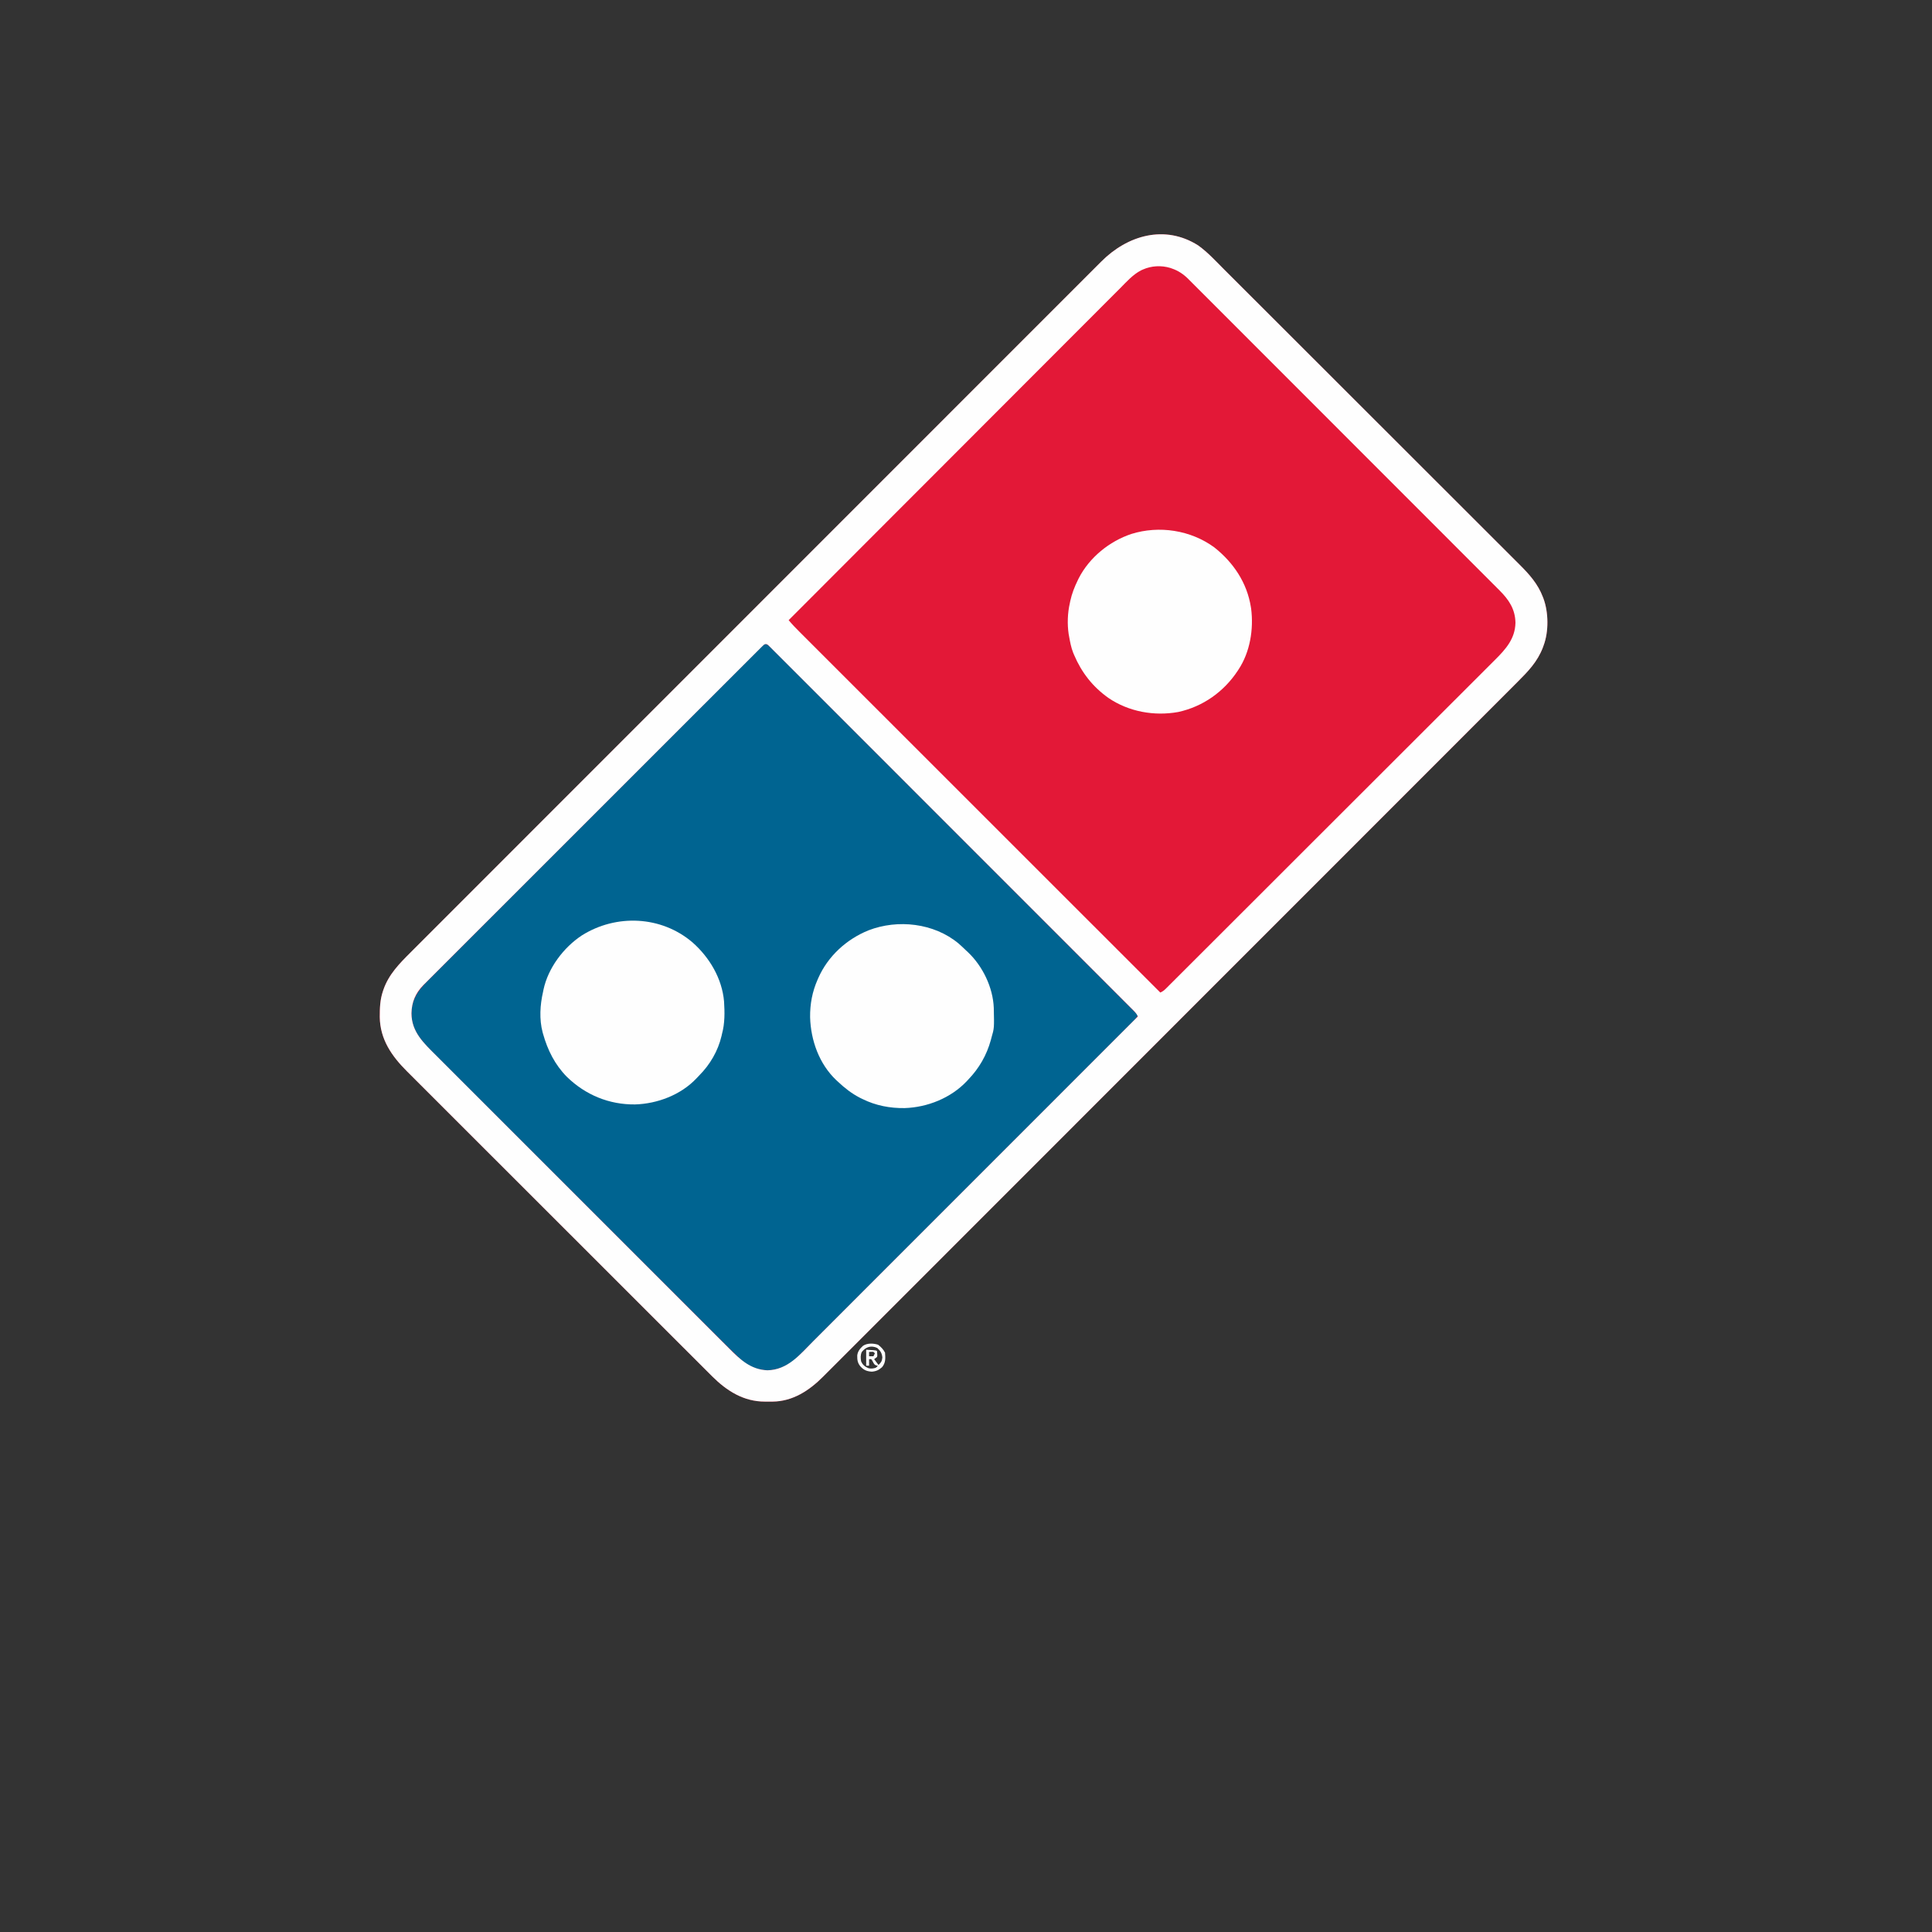 <?xml version="1.0" encoding="UTF-8" standalone="no"?>
<svg
   viewBox="0 0 24 24"
   width="24pt"
   height="24pt"
   version="1.1"
   id="svg1"
   sodipodi:docname="dominos.svg"
   xml:space="preserve"
   inkscape:version="1.3 (0e150ed6c4, 2023-07-21)"
   xmlns:inkscape="http://www.inkscape.org/namespaces/inkscape"
   xmlns:sodipodi="http://sodipodi.sourceforge.net/DTD/sodipodi-0.dtd"
   xmlns="http://www.w3.org/2000/svg"
   xmlns:svg="http://www.w3.org/2000/svg"><rect x="0" y="0" width="24" height="24" fill="#333333" stroke="none"/><defs
     id="defs1" /><sodipodi:namedview
     id="namedview1"
     pagecolor="#ffffff"
     bordercolor="#000000"
     borderopacity="0.25"
     inkscape:showpageshadow="2"
     inkscape:pageopacity="0.0"
     inkscape:pagecheckerboard="0"
     inkscape:deskcolor="#d1d1d1"
     inkscape:document-units="pt"
     inkscape:zoom="5.7734375"
     inkscape:cx="-25.11502"
     inkscape:cy="30.397835"
     inkscape:window-width="1920"
     inkscape:window-height="974"
     inkscape:window-x="-11"
     inkscape:window-y="1609"
     inkscape:window-maximized="1"
     inkscape:current-layer="svg1" /><g
     id="g1"
     transform="matrix(0.009,0,0,0.009,4.721,2.916)"><path
       d="m 0,0 c 13.226,9.445 24.415,21.766 35.868,33.221 1.822,1.819 3.644,3.637 5.467,5.456 4.463,4.454 8.924,8.91 13.383,13.368 5.348,5.345 10.698,10.686 16.048,16.028 12.923,12.902 25.841,25.81 38.758,38.718 6.115,6.111 12.23,12.221 18.346,18.331 20.951,20.933 41.9,41.867 62.845,62.805 1.313,1.312 2.626,2.625 3.939,3.937 0.651,0.651 1.302,1.302 1.973,1.972 3.298,3.297 6.596,6.594 9.895,9.891 0.655,0.654 1.309,1.309 1.983,1.983 21.233,21.225 42.473,42.441 63.718,63.654 22.485,22.45 44.962,44.908 67.431,67.374 2.467,2.467 4.935,4.934 7.403,7.401 0.608,0.607 1.215,1.215 1.841,1.841 9.763,9.76 19.532,19.514 29.304,29.266 9.824,9.803 19.64,19.614 29.449,29.432 5.822,5.827 11.649,11.648 17.484,17.461 4.364,4.349 8.717,8.708 13.067,13.071 1.755,1.758 3.514,3.512 5.277,5.263 13.54,13.454 25.392,26.682 32.273,44.778 0.257,0.659 0.514,1.319 0.778,1.998 7.142,19.235 7.443,45.785 0.222,65.002 -0.385,1.063 -0.771,2.127 -1.168,3.223 -7.489,19.171 -19.932,32.174 -34.239,46.444 -1.694,1.697 -3.387,3.394 -5.08,5.092 -3.686,3.694 -7.376,7.386 -11.068,11.075 -5.527,5.522 -11.049,11.05 -16.569,16.579 -9.41,9.424 -18.825,18.844 -28.243,28.261 -9.542,9.541 -19.082,19.085 -28.619,28.631 -0.603,0.603 -1.205,1.206 -1.826,1.828 -2.455,2.457 -4.909,4.914 -7.364,7.371 -25.599,25.624 -51.206,51.241 -76.815,76.855 -2.756,2.757 -5.512,5.513 -8.268,8.27 -0.684,0.684 -1.368,1.368 -2.073,2.073 -15.158,15.161 -30.314,30.323 -45.47,45.486 -6.241,6.244 -12.482,12.488 -18.724,18.732 -1.034,1.035 -1.034,1.035 -2.09,2.091 -39.515,39.532 -79.033,79.062 -118.556,118.587 -1.479,1.479 -2.958,2.958 -4.437,4.437 -6.677,6.678 -13.355,13.355 -20.032,20.033 -2.978,2.978 -5.955,5.955 -8.933,8.933 -1.49,1.49 -2.981,2.981 -4.471,4.471 -47.131,47.134 -94.252,94.277 -141.366,141.427 -35.138,35.166 -70.278,70.331 -105.427,105.487 -0.707,0.708 -1.415,1.415 -2.144,2.144 -15.531,15.534 -31.062,31.067 -46.595,46.599 -5.558,5.558 -11.115,11.115 -16.673,16.673 -1.383,1.383 -2.765,2.765 -4.148,4.148 -22.03,22.031 -44.053,44.07 -66.072,66.112 -22.176,22.199 -44.36,44.391 -66.555,66.571 -3.067,3.066 -6.135,6.131 -9.202,9.197 -0.601,0.601 -1.203,1.202 -1.822,1.821 -9.517,9.512 -19.026,19.033 -28.531,28.557 -9.349,9.367 -18.706,18.725 -28.074,28.073 -5.49,5.479 -10.973,10.965 -16.445,16.462 -4.067,4.083 -8.147,8.153 -12.232,12.217 -1.638,1.634 -3.272,3.272 -4.901,4.914 -19.18,19.33 -41.907,34.406 -70.053,34.68 -1.381,0 -2.762,-0.013 -4.143,-0.03 -2.074,-0.022 -4.144,0 -6.217,0.025 -29.434,0.06 -52.632,-14.68 -72.871,-34.791 -2.535,-2.53 -5.066,-5.065 -7.596,-7.6 -1.846,-1.842 -3.692,-3.683 -5.538,-5.524 -4.006,-3.996 -8.008,-7.995 -12.008,-11.997 -5.948,-5.951 -11.902,-11.896 -17.857,-17.841 -11.255,-11.236 -22.503,-22.478 -33.749,-33.723 -8.685,-8.684 -17.372,-17.367 -26.06,-26.049 -2.503,-2.501 -5.006,-5.002 -7.509,-7.503 -0.622,-0.622 -1.245,-1.244 -1.886,-1.884 -17.497,-17.484 -34.991,-34.971 -52.481,-52.462 -0.659,-0.659 -1.318,-1.318 -1.997,-1.997 -3.34,-3.34 -6.68,-6.681 -10.02,-10.021 -0.995,-0.995 -0.995,-0.995 -2.01,-2.01 -1.341,-1.341 -2.683,-2.683 -4.024,-4.024 -20.872,-20.874 -41.753,-41.739 -62.64,-62.599 -23.478,-23.447 -46.949,-46.901 -70.411,-70.365 -2.503,-2.503 -5.005,-5.005 -7.508,-7.508 -0.616,-0.616 -1.232,-1.232 -1.867,-1.867 -9.907,-9.907 -19.82,-19.807 -29.735,-29.705 -9.967,-9.95 -19.927,-19.908 -29.879,-29.874 -5.909,-5.916 -11.822,-11.826 -17.744,-17.728 -4.427,-4.413 -8.843,-8.837 -13.256,-13.265 -1.782,-1.785 -3.568,-3.567 -5.357,-5.346 -21.138,-21.015 -37.35,-44.241 -37.731,-75.189 0.018,-12.477 0.358,-23.816 4.38,-35.672 0.22,-0.651 0.439,-1.302 0.665,-1.973 7.341,-21.238 22.198,-36.191 37.77,-51.72 1.685,-1.688 3.369,-3.375 5.053,-5.064 3.663,-3.671 7.33,-7.339 10.999,-11.004 5.493,-5.487 10.98,-10.979 16.466,-16.473 9.352,-9.364 18.709,-18.724 28.068,-28.081 9.482,-9.48 18.962,-18.962 28.439,-28.446 0.599,-0.599 1.198,-1.199 1.815,-1.817 2.44,-2.442 4.88,-4.883 7.319,-7.325 25.441,-25.461 50.888,-50.915 76.338,-76.366 2.739,-2.739 5.477,-5.477 8.216,-8.216 0.68,-0.68 1.359,-1.359 2.059,-2.059 15.064,-15.065 30.126,-30.131 45.188,-45.198 6.203,-6.205 12.406,-12.41 18.609,-18.615 0.685,-0.686 1.371,-1.371 2.077,-2.078 39.272,-39.284 78.546,-78.566 117.824,-117.844 1.47,-1.47 2.939,-2.939 4.409,-4.409 6.635,-6.635 13.271,-13.271 19.906,-19.906 2.959,-2.959 5.918,-5.918 8.877,-8.876 1.481,-1.481 2.962,-2.962 4.443,-4.443 46.836,-46.835 93.665,-93.678 140.486,-140.527 11.798,-11.805 23.597,-23.611 35.395,-35.416 0.726,-0.727 1.453,-1.454 2.201,-2.203 22.391,-22.403 44.784,-44.804 67.18,-67.202 0.703,-0.703 1.406,-1.406 2.131,-2.131 15.435,-15.437 30.871,-30.873 46.307,-46.309 5.523,-5.523 11.047,-11.046 16.57,-16.57 1.374,-1.374 2.748,-2.748 4.122,-4.122 21.892,-21.892 43.779,-43.79 65.662,-65.69 22.04,-22.057 44.086,-44.107 66.14,-66.149 3.048,-3.047 6.097,-6.093 9.145,-9.14 0.598,-0.597 1.195,-1.194 1.811,-1.81 9.456,-9.452 18.906,-18.91 28.353,-28.371 9.292,-9.306 18.591,-18.605 27.898,-27.896 5.454,-5.445 10.902,-10.895 16.342,-16.354 4.044,-4.056 8.098,-8.102 12.156,-12.143 1.627,-1.623 3.25,-3.25 4.87,-4.88 C -97.749,-13.99 -46.09,-29.248 0,0 Z"
       fill="#e31837"
       transform="translate(1129.25,14.75)"
       id="path1-0" /><path
       d="m 0,0 c 2.452,1.088 3.89,2.396 5.788,4.295 0.741,0.735 1.483,1.469 2.247,2.226 0.809,0.817 1.619,1.634 2.452,2.476 1.301,1.296 1.301,1.296 2.628,2.618 2.419,2.413 4.832,4.832 7.242,7.255 2.618,2.629 5.245,5.249 7.871,7.869 4.605,4.599 9.205,9.204 13.801,13.812 6.834,6.853 13.677,13.696 20.522,20.539 11.513,11.509 23.018,23.024 34.52,34.544 11.392,11.41 22.787,22.816 34.186,34.219 1.062,1.063 1.062,1.063 2.146,2.147 3.596,3.597 7.192,7.194 10.789,10.791 25.488,25.494 50.969,50.995 76.445,76.5 24.754,24.782 49.511,49.56 74.272,74.334 0.763,0.763 1.526,1.527 2.312,2.313 7.662,7.666 15.323,15.331 22.985,22.996 15.608,15.616 31.216,31.232 46.824,46.849 0.718,0.718 1.435,1.436 2.175,2.176 47.943,47.971 95.876,95.951 143.807,143.933 -1.365,3.054 -2.909,5.16 -5.269,7.522 -0.68,0.685 -1.359,1.37 -2.06,2.076 -0.75,0.746 -1.501,1.493 -2.274,2.262 -0.798,0.801 -1.595,1.602 -2.417,2.428 -2.697,2.706 -5.4,5.405 -8.104,8.104 -1.946,1.949 -3.89,3.899 -5.835,5.848 -4.24,4.251 -8.484,8.497 -12.731,12.742 -6.315,6.312 -12.624,12.629 -18.932,18.948 -11.922,11.942 -23.851,23.876 -35.783,35.809 -9.215,9.216 -18.428,18.433 -27.64,27.651 -2.65,2.652 -5.3,5.303 -7.95,7.955 -0.988,0.989 -0.988,0.989 -1.996,1.998 -18.537,18.549 -37.076,37.096 -55.619,55.639 -0.699,0.699 -1.399,1.399 -2.12,2.12 -3.545,3.545 -7.091,7.09 -10.636,10.636 -1.056,1.056 -1.056,1.056 -2.134,2.134 -1.424,1.424 -2.848,2.848 -4.272,4.272 -22.148,22.147 -44.288,44.302 -66.422,66.463 -24.859,24.89 -49.725,49.773 -74.601,74.647 -2.653,2.653 -5.306,5.305 -7.958,7.958 -0.653,0.653 -1.306,1.306 -1.979,1.979 -10.512,10.512 -21.017,21.03 -31.52,31.55 -10.558,10.575 -21.124,21.143 -31.697,31.703 -6.281,6.273 -12.556,12.552 -18.823,18.839 -4.189,4.201 -8.386,8.395 -12.589,12.584 -2.393,2.385 -4.781,4.774 -7.163,7.17 -2.572,2.586 -5.155,5.159 -7.742,7.729 -0.729,0.739 -1.459,1.479 -2.21,2.24 -11.525,11.369 -25.953,18.817 -42.275,19.309 -15.439,-0.352 -27.992,-5.909 -39.035,-16.454 -0.645,-0.609 -1.289,-1.218 -1.954,-1.846 -8.249,-7.836 -16.285,-15.888 -24.329,-23.933 -1.78,-1.777 -3.56,-3.553 -5.341,-5.329 -4.347,-4.338 -8.692,-8.679 -13.036,-13.02 -5.211,-5.208 -10.426,-10.414 -15.64,-15.62 -12.589,-12.569 -25.174,-25.142 -37.757,-37.717 -5.958,-5.954 -11.916,-11.907 -17.874,-17.86 -20.417,-20.399 -40.833,-40.8 -61.245,-61.205 -1.279,-1.278 -2.557,-2.556 -3.836,-3.834 -0.634,-0.634 -1.268,-1.268 -1.921,-1.921 -3.212,-3.211 -6.424,-6.421 -9.635,-9.632 -0.637,-0.637 -1.275,-1.274 -1.931,-1.931 -20.686,-20.678 -41.38,-41.348 -62.078,-62.014 -21.913,-21.879 -43.819,-43.765 -65.717,-65.659 -2.404,-2.404 -4.809,-4.808 -7.213,-7.211 -0.592,-0.592 -1.184,-1.184 -1.794,-1.793 -9.513,-9.51 -19.032,-19.014 -28.554,-28.515 -9.569,-9.549 -19.131,-19.105 -28.685,-28.668 -5.671,-5.676 -11.347,-11.346 -17.031,-17.009 -4.25,-4.235 -8.489,-8.48 -12.724,-12.729 -1.71,-1.713 -3.424,-3.422 -5.141,-5.127 -15.66,-15.558 -29.102,-30.067 -29.404,-53.285 0.209,-18.359 8.073,-30.943 20.893,-43.652 0.809,-0.814 1.618,-1.628 2.451,-2.466 2.702,-2.715 5.415,-5.42 8.128,-8.124 1.964,-1.967 3.926,-3.937 5.887,-5.906 4.261,-4.275 8.528,-8.545 12.799,-12.811 6.35,-6.343 12.692,-12.695 19.032,-19.049 11.98,-12.005 23.971,-24.001 35.965,-35.993 9.257,-9.256 18.511,-18.514 27.764,-27.774 1.329,-1.331 2.659,-2.661 3.988,-3.992 0.66,-0.66 1.32,-1.321 2,-2.001 0.661,-0.662 1.322,-1.323 2.003,-2.005 0.662,-0.663 1.324,-1.326 2.007,-2.008 18.619,-18.634 37.242,-37.265 55.871,-55.889 0.702,-0.702 1.404,-1.404 2.127,-2.127 3.558,-3.557 7.116,-7.114 10.674,-10.671 0.707,-0.706 1.413,-1.413 2.141,-2.141 1.429,-1.429 2.858,-2.857 4.287,-4.286 22.259,-22.253 44.507,-44.516 66.747,-66.788 24.983,-25.019 49.974,-50.029 74.977,-75.027 2.663,-2.663 5.326,-5.325 7.989,-7.988 0.656,-0.656 1.311,-1.311 1.987,-1.987 9.915,-9.914 19.824,-19.835 29.729,-29.759 11.254,-11.275 22.516,-22.541 33.79,-33.796 6.315,-6.304 12.623,-12.616 18.921,-18.937 4.2,-4.215 8.41,-8.42 12.626,-12.618 2.407,-2.397 4.81,-4.797 7.201,-7.209 2.571,-2.588 5.157,-5.161 7.747,-7.73 0.75,-0.762 1.499,-1.524 2.271,-2.309 1.032,-1.014 1.032,-1.014 2.085,-2.049 0.591,-0.591 1.181,-1.181 1.79,-1.79 C -1.985,-0.106 -1.985,-0.106 0,0 Z"
       fill="#006491"
       transform="translate(532.985,565.106)"
       id="path2" /><path
       d="m 0,0 c 13.226,9.445 24.415,21.766 35.868,33.221 1.822,1.819 3.644,3.637 5.467,5.456 4.463,4.454 8.924,8.91 13.383,13.368 5.348,5.345 10.698,10.686 16.048,16.028 12.923,12.902 25.841,25.81 38.758,38.718 6.115,6.111 12.23,12.221 18.346,18.331 20.951,20.933 41.9,41.867 62.845,62.805 1.313,1.312 2.626,2.625 3.939,3.937 0.651,0.651 1.302,1.302 1.973,1.972 3.298,3.297 6.596,6.594 9.895,9.891 0.655,0.654 1.309,1.309 1.983,1.983 21.233,21.225 42.473,42.441 63.718,63.654 22.485,22.45 44.962,44.908 67.431,67.374 2.467,2.467 4.935,4.934 7.403,7.401 0.608,0.607 1.215,1.215 1.841,1.841 9.763,9.76 19.532,19.514 29.304,29.266 9.824,9.803 19.64,19.614 29.449,29.432 5.822,5.827 11.649,11.648 17.484,17.461 4.364,4.349 8.717,8.708 13.067,13.071 1.755,1.758 3.514,3.512 5.277,5.263 13.54,13.454 25.392,26.682 32.273,44.778 0.257,0.659 0.514,1.319 0.778,1.998 7.142,19.235 7.443,45.785 0.222,65.002 -0.385,1.063 -0.771,2.127 -1.168,3.223 -7.489,19.171 -19.932,32.174 -34.239,46.444 -1.694,1.697 -3.387,3.394 -5.08,5.092 -3.686,3.694 -7.376,7.386 -11.068,11.075 -5.527,5.522 -11.049,11.05 -16.569,16.579 -9.41,9.424 -18.825,18.844 -28.243,28.261 -9.542,9.541 -19.082,19.085 -28.619,28.631 -0.603,0.603 -1.205,1.206 -1.826,1.828 -2.455,2.457 -4.909,4.914 -7.364,7.371 -25.599,25.624 -51.206,51.241 -76.815,76.855 -2.756,2.757 -5.512,5.513 -8.268,8.27 -0.684,0.684 -1.368,1.368 -2.073,2.073 -15.158,15.161 -30.314,30.323 -45.47,45.486 -6.241,6.244 -12.482,12.488 -18.724,18.732 -1.034,1.035 -1.034,1.035 -2.09,2.091 -39.515,39.532 -79.033,79.062 -118.556,118.587 -1.479,1.479 -2.958,2.958 -4.437,4.437 -6.677,6.678 -13.355,13.355 -20.032,20.033 -2.978,2.978 -5.955,5.955 -8.933,8.933 -1.49,1.49 -2.981,2.981 -4.471,4.471 -47.131,47.134 -94.252,94.277 -141.366,141.427 -35.138,35.166 -70.278,70.331 -105.427,105.487 -0.707,0.708 -1.415,1.415 -2.144,2.144 -15.531,15.534 -31.062,31.067 -46.595,46.599 -5.558,5.558 -11.115,11.115 -16.673,16.673 -1.383,1.383 -2.765,2.765 -4.148,4.148 -22.03,22.031 -44.053,44.07 -66.072,66.112 -22.176,22.199 -44.36,44.391 -66.555,66.571 -3.067,3.066 -6.135,6.131 -9.202,9.197 -0.601,0.601 -1.203,1.202 -1.822,1.821 -9.517,9.512 -19.026,19.033 -28.531,28.557 -9.349,9.367 -18.706,18.725 -28.074,28.073 -5.49,5.479 -10.973,10.965 -16.445,16.462 -4.067,4.083 -8.147,8.153 -12.232,12.217 -1.638,1.634 -3.272,3.272 -4.901,4.914 -19.18,19.33 -41.907,34.406 -70.053,34.68 -1.381,0 -2.762,-0.013 -4.143,-0.03 -2.074,-0.022 -4.144,0 -6.217,0.025 -29.434,0.06 -52.632,-14.68 -72.871,-34.791 -2.535,-2.53 -5.066,-5.065 -7.596,-7.6 -1.846,-1.842 -3.692,-3.683 -5.538,-5.524 -4.006,-3.996 -8.008,-7.995 -12.008,-11.997 -5.948,-5.951 -11.902,-11.896 -17.857,-17.841 -11.255,-11.236 -22.503,-22.478 -33.749,-33.723 -8.685,-8.684 -17.372,-17.367 -26.06,-26.049 -2.503,-2.501 -5.006,-5.002 -7.509,-7.503 -0.622,-0.622 -1.245,-1.244 -1.886,-1.884 -17.497,-17.484 -34.991,-34.971 -52.481,-52.462 -0.659,-0.659 -1.318,-1.318 -1.997,-1.997 -3.34,-3.34 -6.68,-6.681 -10.02,-10.021 -0.995,-0.995 -0.995,-0.995 -2.01,-2.01 -1.341,-1.341 -2.683,-2.683 -4.024,-4.024 -20.872,-20.874 -41.753,-41.739 -62.64,-62.599 -23.478,-23.447 -46.949,-46.901 -70.411,-70.365 -2.503,-2.503 -5.005,-5.005 -7.508,-7.508 -0.616,-0.616 -1.232,-1.232 -1.867,-1.867 -9.907,-9.907 -19.82,-19.807 -29.735,-29.705 -9.967,-9.95 -19.927,-19.908 -29.879,-29.874 -5.909,-5.916 -11.822,-11.826 -17.744,-17.728 -4.427,-4.413 -8.843,-8.837 -13.256,-13.265 -1.782,-1.785 -3.568,-3.567 -5.357,-5.346 -21.138,-21.015 -37.35,-44.241 -37.731,-75.189 0.018,-12.477 0.358,-23.816 4.38,-35.672 0.22,-0.651 0.439,-1.302 0.665,-1.973 7.341,-21.238 22.198,-36.191 37.77,-51.72 1.685,-1.688 3.369,-3.375 5.053,-5.064 3.663,-3.671 7.33,-7.339 10.999,-11.004 5.493,-5.487 10.98,-10.979 16.466,-16.473 9.352,-9.364 18.709,-18.724 28.068,-28.081 9.482,-9.48 18.962,-18.962 28.439,-28.446 0.599,-0.599 1.198,-1.199 1.815,-1.817 2.44,-2.442 4.88,-4.883 7.319,-7.325 25.441,-25.461 50.888,-50.915 76.338,-76.366 2.739,-2.739 5.477,-5.477 8.216,-8.216 0.68,-0.68 1.359,-1.359 2.059,-2.059 15.064,-15.065 30.126,-30.131 45.188,-45.198 6.203,-6.205 12.406,-12.41 18.609,-18.615 0.685,-0.686 1.371,-1.371 2.077,-2.078 39.272,-39.284 78.546,-78.566 117.824,-117.844 1.47,-1.47 2.939,-2.939 4.409,-4.409 6.635,-6.635 13.271,-13.271 19.906,-19.906 2.959,-2.959 5.918,-5.918 8.877,-8.876 1.481,-1.481 2.962,-2.962 4.443,-4.443 46.836,-46.835 93.665,-93.678 140.486,-140.527 11.798,-11.805 23.597,-23.611 35.395,-35.416 0.726,-0.727 1.453,-1.454 2.201,-2.203 22.391,-22.403 44.784,-44.804 67.18,-67.202 0.703,-0.703 1.406,-1.406 2.131,-2.131 15.435,-15.437 30.871,-30.873 46.307,-46.309 5.523,-5.523 11.047,-11.046 16.57,-16.57 1.374,-1.374 2.748,-2.748 4.122,-4.122 21.892,-21.892 43.779,-43.79 65.662,-65.69 22.04,-22.057 44.086,-44.107 66.14,-66.149 3.048,-3.047 6.097,-6.093 9.145,-9.14 0.598,-0.597 1.195,-1.194 1.811,-1.81 9.456,-9.452 18.906,-18.91 28.353,-28.371 9.292,-9.306 18.591,-18.605 27.898,-27.896 5.454,-5.445 10.902,-10.895 16.342,-16.354 4.044,-4.056 8.098,-8.102 12.156,-12.143 1.627,-1.623 3.25,-3.25 4.87,-4.88 C -97.749,-13.99 -46.09,-29.248 0,0 Z m -76.25,33.25 c -1.231,0.546 -1.231,0.546 -2.487,1.103 -11.524,5.952 -20.036,15.744 -29.065,24.847 -1.975,1.976 -3.955,3.948 -5.934,5.921 -4.293,4.282 -8.576,8.574 -12.853,12.871 -6.36,6.39 -12.734,12.766 -19.112,19.139 -10.729,10.722 -21.446,21.456 -32.157,32.197 -10.602,10.631 -21.208,21.257 -31.822,31.876 -0.66,0.661 -1.321,1.322 -2.001,2.002 -3.354,3.356 -6.709,6.712 -10.063,10.068 -23.746,23.756 -47.48,47.524 -71.208,71.299 -23.048,23.094 -46.101,46.182 -69.161,69.264 -0.711,0.712 -1.422,1.423 -2.155,2.157 -7.141,7.148 -14.282,14.295 -21.424,21.443 -14.547,14.56 -29.094,29.12 -43.64,43.681 -0.669,0.669 -1.338,1.339 -2.027,2.029 -44.643,44.689 -89.269,89.394 -133.892,134.102 4.623,5.548 9.543,10.683 14.656,15.779 0.863,0.864 1.726,1.728 2.615,2.618 2.39,2.393 4.783,4.783 7.177,7.172 2.605,2.602 5.208,5.207 7.811,7.811 4.56,4.562 9.123,9.123 13.686,13.682 6.786,6.78 13.568,13.562 20.351,20.345 11.409,11.411 22.821,22.819 34.234,34.226 11.3,11.294 22.599,22.589 33.897,33.886 0.702,0.702 1.405,1.405 2.129,2.128 3.567,3.567 7.135,7.134 10.702,10.701 25.268,25.266 50.538,50.529 75.81,75.792 24.551,24.542 49.101,49.085 73.649,73.629 0.757,0.757 1.513,1.513 2.293,2.293 7.599,7.598 15.198,15.196 22.797,22.793 15.48,15.478 30.96,30.955 46.441,46.432 1.068,1.067 1.068,1.067 2.157,2.156 47.53,47.521 95.063,95.038 142.597,142.555 3.056,-1.366 5.163,-2.912 7.527,-5.272 0.686,-0.68 1.373,-1.361 2.08,-2.062 0.748,-0.751 1.495,-1.502 2.266,-2.276 0.803,-0.798 1.605,-1.597 2.432,-2.419 2.711,-2.699 5.414,-5.406 8.118,-8.112 1.952,-1.948 3.905,-3.894 5.859,-5.841 4.819,-4.804 9.633,-9.614 14.445,-14.425 5.763,-5.761 11.532,-11.516 17.3,-17.272 13.945,-13.913 27.88,-27.836 41.814,-41.761 6.592,-6.587 13.186,-13.174 19.779,-19.76 22.57,-22.545 45.139,-45.092 67.7,-67.646 1.417,-1.416 2.833,-2.832 4.25,-4.249 1.42,-1.42 2.84,-2.839 4.26,-4.259 2.849,-2.848 5.698,-5.696 8.547,-8.544 0.706,-0.706 1.413,-1.412 2.141,-2.14 22.897,-22.889 45.805,-45.766 68.722,-68.636 24.228,-24.179 48.445,-48.368 72.649,-72.57 2.658,-2.658 5.316,-5.315 7.974,-7.973 0.654,-0.654 1.309,-1.309 1.983,-1.983 10.527,-10.525 21.064,-21.04 31.605,-31.552 10.599,-10.57 21.187,-21.152 31.764,-31.744 6.281,-6.29 12.57,-12.571 18.871,-18.841 4.213,-4.194 8.416,-8.399 12.609,-12.612 2.387,-2.397 4.779,-4.788 7.182,-7.169 14.838,-14.711 27.818,-29.161 28.31,-51.134 -0.253,-18.762 -9.04,-31.936 -21.955,-44.775 -1.132,-1.137 -1.132,-1.137 -2.287,-2.298 -2.521,-2.53 -5.048,-5.053 -7.576,-7.575 -1.831,-1.834 -3.661,-3.669 -5.491,-5.505 -3.974,-3.985 -7.953,-7.966 -11.933,-11.944 -5.919,-5.916 -11.833,-11.838 -17.746,-17.761 -11.175,-11.194 -22.356,-22.381 -33.54,-33.566 -8.636,-8.637 -17.27,-17.275 -25.903,-25.915 -2.486,-2.488 -4.973,-4.976 -7.459,-7.464 -0.618,-0.619 -1.236,-1.237 -1.873,-1.874 -17.381,-17.393 -34.765,-34.785 -52.152,-52.172 -0.655,-0.655 -1.311,-1.31 -1.986,-1.986 -3.321,-3.321 -6.642,-6.642 -9.963,-9.963 -0.66,-0.66 -1.319,-1.319 -1.999,-1.999 -1.334,-1.334 -2.668,-2.667 -4.001,-4.001 -20.759,-20.758 -41.511,-41.524 -62.256,-62.297 -23.312,-23.343 -46.632,-46.68 -69.96,-70.006 -2.487,-2.487 -4.975,-4.974 -7.462,-7.462 -0.612,-0.612 -1.225,-1.225 -1.856,-1.856 C 80.685,140.728 70.837,130.867 60.992,121.004 51.098,111.094 41.197,101.191 31.289,91.296 25.404,85.418 19.524,79.535 13.652,73.643 9.267,69.244 4.871,64.856 0.471,60.471 -1.307,58.696 -3.082,56.918 -4.853,55.136 -7.261,52.714 -9.681,50.304 -12.105,47.897 -12.789,47.203 -13.473,46.509 -14.178,45.794 -20.458,39.605 -27.671,34.793 -36.062,31.938 -36.935,31.632 -37.808,31.326 -38.707,31.012 -50.992,27.332 -64.595,28.049 -76.25,33.25 Z m -525.424,520.047 c -1.033,1.022 -1.033,1.022 -2.088,2.064 -0.756,0.762 -1.511,1.525 -2.29,2.31 -0.807,0.802 -1.614,1.605 -2.446,2.431 -2.255,2.245 -4.503,4.497 -6.748,6.751 -2.438,2.445 -4.885,4.881 -7.331,7.319 -4.291,4.279 -8.576,8.563 -12.858,12.851 -6.367,6.376 -12.743,12.744 -19.121,19.111 -11.39,11.37 -22.771,22.749 -34.148,34.131 -9.96,9.965 -19.923,19.927 -29.888,29.887 -1.335,1.334 -2.67,2.669 -4.005,4.003 -2.012,2.011 -4.023,4.021 -6.035,6.032 -18.715,18.704 -37.427,37.412 -56.133,56.125 -0.706,0.706 -1.412,1.412 -2.139,2.14 -5.732,5.734 -11.464,11.469 -17.195,17.203 -22.347,22.357 -44.703,44.705 -67.067,67.045 -25.112,25.086 -50.218,50.179 -75.313,75.281 -2.676,2.677 -5.352,5.353 -8.028,8.03 -0.659,0.659 -1.318,1.318 -1.997,1.997 -9.951,9.953 -19.907,19.901 -29.865,29.847 -11.328,11.313 -22.65,22.634 -33.962,33.964 -6.331,6.341 -12.668,12.676 -19.012,19.003 -4.239,4.228 -8.47,8.464 -12.696,12.705 -2.407,2.416 -4.818,4.827 -7.236,7.232 -2.608,2.595 -5.203,5.201 -7.795,7.811 -0.749,0.739 -1.497,1.478 -2.269,2.239 -10.996,11.151 -16.265,23.585 -16.536,39.191 0.183,25.844 17.104,41.182 34.344,58.35 1.804,1.807 3.607,3.615 5.41,5.424 3.905,3.915 7.815,7.825 11.728,11.731 5.82,5.809 11.631,11.626 17.441,17.445 10.379,10.395 20.766,20.781 31.157,31.163 9.092,9.085 18.182,18.172 27.269,27.263 0.905,0.906 0.905,0.906 1.829,1.83 2.45,2.451 4.9,4.902 7.351,7.353 22.966,22.975 45.941,45.942 68.92,68.904 20.404,20.39 40.8,40.787 61.19,61.191 22.925,22.941 45.854,45.877 68.791,68.805 2.446,2.445 4.892,4.89 7.338,7.335 0.602,0.602 1.204,1.204 1.825,1.824 9.085,9.081 18.166,18.166 27.245,27.253 10.324,10.333 20.654,20.66 30.991,30.981 5.781,5.772 11.559,11.549 17.33,17.332 4.313,4.321 8.634,8.633 12.958,12.943 1.745,1.742 3.488,3.487 5.228,5.234 15.44,15.5 29.951,29.311 52.969,30.265 28.256,-0.581 45.093,-22.004 63.485,-40.427 1.936,-1.936 3.873,-3.872 5.81,-5.807 4.196,-4.194 8.39,-8.389 12.583,-12.586 6.234,-6.24 12.472,-12.478 18.71,-18.715 10.496,-10.494 20.989,-20.991 31.481,-31.489 10.383,-10.389 20.767,-20.777 31.152,-31.163 0.647,-0.647 1.293,-1.293 1.959,-1.96 3.284,-3.284 6.568,-6.569 9.852,-9.853 23.239,-23.241 46.475,-46.484 69.71,-69.729 22.568,-22.577 45.136,-45.152 67.706,-67.727 0.696,-0.696 1.392,-1.393 2.11,-2.11 6.991,-6.992 13.982,-13.985 20.974,-20.977 14.241,-14.243 28.482,-28.487 42.723,-42.731 0.655,-0.655 1.309,-1.31 1.984,-1.984 43.694,-43.703 87.385,-87.41 131.075,-131.117 -1.405,-3.177 -3.066,-5.316 -5.515,-7.767 -0.735,-0.74 -1.47,-1.48 -2.227,-2.243 -0.812,-0.808 -1.624,-1.615 -2.461,-2.448 -0.862,-0.866 -1.725,-1.731 -2.614,-2.623 -2.406,-2.413 -4.816,-4.821 -7.229,-7.228 -2.619,-2.615 -5.233,-5.236 -7.847,-7.856 -4.586,-4.595 -9.176,-9.186 -13.768,-13.774 -6.829,-6.823 -13.651,-13.652 -20.473,-20.482 -12.89,-12.906 -25.787,-25.804 -38.686,-38.701 -9.957,-9.955 -19.913,-19.913 -29.867,-29.871 -1.429,-1.429 -2.857,-2.858 -4.286,-4.288 -2.153,-2.153 -4.305,-4.307 -6.458,-6.46 -20.02,-20.028 -40.041,-40.054 -60.067,-60.075 -0.755,-0.755 -1.511,-1.51 -2.289,-2.288 -3.829,-3.828 -7.657,-7.656 -11.486,-11.484 -0.76,-0.76 -1.521,-1.521 -2.304,-2.304 -1.538,-1.537 -3.076,-3.075 -4.613,-4.612 -23.939,-23.934 -47.872,-47.874 -71.799,-71.82 -26.862,-26.883 -53.73,-53.761 -80.604,-80.632 -2.863,-2.862 -5.725,-5.725 -8.588,-8.587 -0.705,-0.705 -1.41,-1.41 -2.136,-2.136 -10.662,-10.661 -21.321,-21.326 -31.977,-31.994 -12.111,-12.123 -24.228,-24.241 -36.351,-36.352 -6.792,-6.785 -13.579,-13.574 -20.361,-20.369 -4.523,-4.531 -9.051,-9.056 -13.583,-13.577 -2.587,-2.581 -5.172,-5.164 -7.751,-7.754 -2.769,-2.782 -5.55,-5.552 -8.332,-8.321 -0.81,-0.817 -1.62,-1.634 -2.454,-2.476 -0.737,-0.73 -1.475,-1.46 -2.234,-2.212 -0.635,-0.635 -1.271,-1.271 -1.926,-1.926 -3.516,-2.747 -5.43,-1 -8.139,1.707 z"
       fill="#fefefe"
       transform="translate(1129.25,14.75)"
       id="path3" /><path
       d="m 0,0 c 23.477,20.712 40.78,49.842 43.52,81.487 0.924,15.044 1.177,30.119 -2.832,44.732 -0.193,0.882 -0.387,1.763 -0.586,2.672 -4.882,20.921 -15.941,39.753 -30.981,54.876 -1.345,1.363 -2.654,2.762 -3.96,4.163 -21.401,22.546 -53.782,34.83 -84.498,35.69 -35.858,0.41 -68.561,-13.177 -94.162,-38.151 -16.464,-16.684 -26.52,-36.852 -32.812,-59.25 -0.194,-0.689 -0.387,-1.378 -0.586,-2.087 -4.788,-18.024 -3.57,-37.896 0.586,-55.913 0.307,-1.555 0.307,-1.555 0.621,-3.141 6.426,-29.856 27.592,-57.943 52.777,-74.648 C -105.332,-39.549 -43.083,-36.813 0,0 Z"
       fill="#fefefe"
       transform="translate(431.312,976.781)"
       id="path4" /><path
       d="m 0,0 c 26.473,20.896 45.368,48.86 50.688,82.625 0.168,1.058 0.168,1.058 0.34,2.137 3.614,28.369 -1.443,59.718 -17.34,83.863 -0.356,0.548 -0.713,1.097 -1.08,1.662 -19.125,29.1 -48.073,49.658 -82.232,57.088 -33.092,5.976 -68.284,-0.37 -96.174,-19.317 -21.718,-15.337 -37.154,-35.073 -47.513,-59.433 -0.422,-0.987 -0.843,-1.975 -1.277,-2.992 -2.925,-7.44 -4.34,-15.162 -5.723,-23.008 -0.174,-0.942 -0.348,-1.884 -0.528,-2.854 -2.018,-13.449 -1.516,-28.877 1.528,-42.146 0.257,-1.241 0.513,-2.483 0.777,-3.762 2.181,-9.991 5.753,-19.06 10.223,-28.238 0.485,-0.999 0.969,-1.998 1.469,-3.027 C -172.054,13.964 -144.701,-8.199 -114.312,-18.375 -75.879,-30.345 -32.618,-23.722 0,0 Z"
       fill="#fefefe"
       transform="translate(1151.312,431.375)"
       id="path5" /><path
       d="m 0,0 c 3.609,3.13 7.05,6.419 10.485,9.738 0.866,0.803 1.732,1.606 2.625,2.434 20.29,19.307 34.345,48.467 35.499,76.589 0.639,28.074 0.639,28.074 -3.124,40.977 -0.493,1.87 -0.493,1.87 -0.996,3.777 -5.729,20.726 -16.147,38.734 -31.004,54.223 -1.137,1.232 -1.137,1.232 -2.297,2.488 -21.961,23.074 -53.948,35.905 -85.526,36.963 -20.298,0.312 -39.932,-3.465 -58.177,-12.451 -1.168,-0.568 -2.336,-1.137 -3.539,-1.723 -11.446,-5.884 -21.135,-13.468 -30.461,-22.277 -0.75,-0.686 -1.5,-1.372 -2.273,-2.078 -23.6,-22.358 -35.202,-54.87 -36.127,-86.804 -0.223,-18.258 3.002,-35.424 10.4,-52.118 0.283,-0.653 0.567,-1.305 0.858,-1.978 13.339,-30.223 38.85,-53.548 69.29,-65.893 C -83.893,-33.786 -33.889,-28.24 0,0 Z"
       fill="#fefefe"
       transform="translate(798.515,978.262)"
       id="path6" /><path
       d="m 0,0 c 3.955,2.919 7.411,6.51 9.625,10.938 0.654,7.661 0.966,13.888 -4,20 -4.511,3.999 -8.219,5.786 -14.25,6.25 -6.822,-0.455 -11.063,-2.105 -15.688,-7.25 -4.027,-4.844 -4.467,-8.974 -4.41,-15.141 C -28.021,9.022 -24.902,5.355 -20.75,1.5 -14.78,-2.428 -6.639,-2.09 0,0 Z m -22.422,10 c -2.024,4.115 -1.646,8.509 -0.953,12.938 2.134,4.891 5.082,7.241 9.84,9.375 3.766,1.09 6.365,0.59 10.16,-0.375 1.988,-1.395 1.988,-1.395 3,-3 -0.607,-0.081 -1.214,-0.162 -1.84,-0.246 -2.846,-0.993 -3.323,-2.198 -4.723,-4.816 -1.111,-2.194 -1.111,-2.194 -2.438,-3.938 -0.99,0 -1.98,0 -3,0 0,2.97 0,5.94 0,9 -1.32,0 -2.64,0 -4,0 0,-7.26 0,-14.52 0,-22 2.289,0.144 4.579,0.289 6.938,0.438 1.932,0.122 1.932,0.122 3.902,0.246 C -2.375,7.938 -2.375,7.938 -1.375,8.938 c 0.467,5.796 0.467,5.796 0,8 -1.32,0.99 -2.64,1.98 -4,3 1.98,2.64 3.96,5.28 6,8 3.568,-3.338 4.836,-5.294 5.312,-10.25 C 5.445,11.772 3.293,8.45 -1.062,4.5 -9.36,0.586 -16.748,2.818 -22.422,10 Z M -12.375,9.938 c 0,1.98 0,3.96 0,6 1.98,0 3.96,0 6,0 0.66,-1.32 1.32,-2.64 2,-4 -1.898,-2.35 -1.898,-2.35 -5.125,-2.125 -0.949,0.041 -1.897,0.083 -2.875,0.125 z"
       fill="#ffffff"
       transform="translate(687.375,1532.062)"
       id="path7" /></g></svg>
